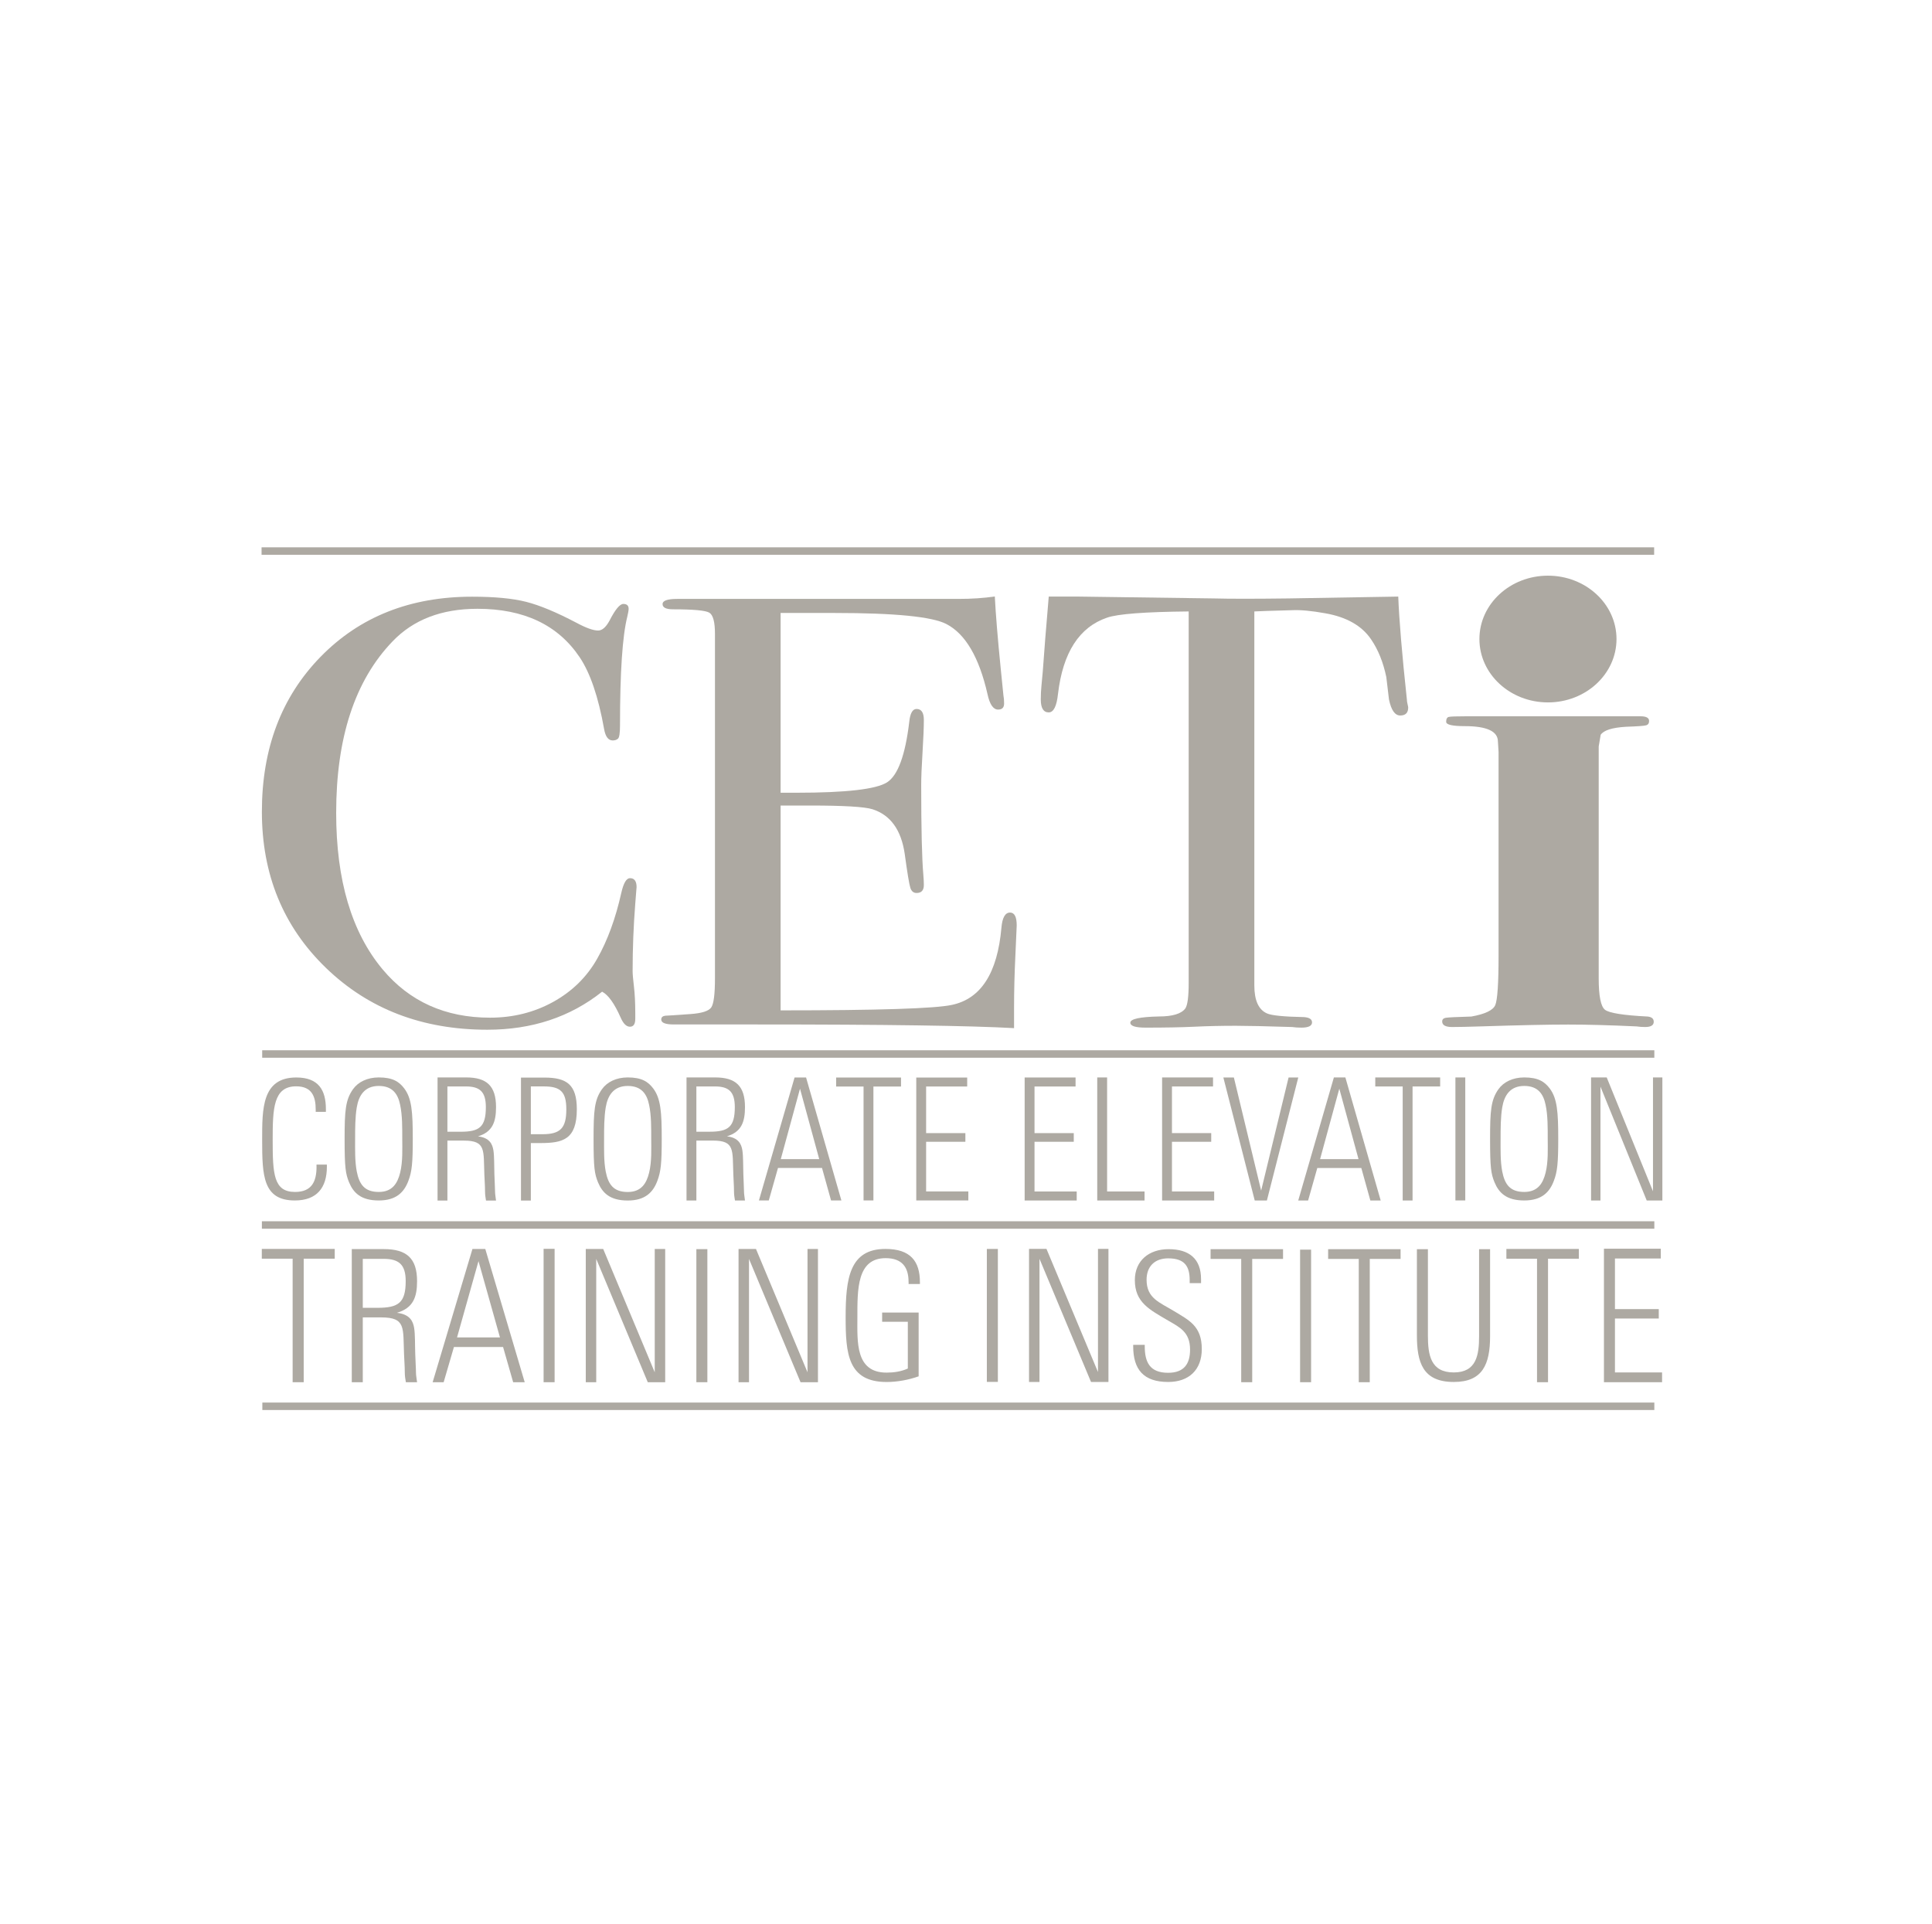 <?xml version="1.0" encoding="utf-8"?>
<!-- Generator: Adobe Illustrator 16.0.0, SVG Export Plug-In . SVG Version: 6.00 Build 0)  -->
<!DOCTYPE svg PUBLIC "-//W3C//DTD SVG 1.1//EN" "http://www.w3.org/Graphics/SVG/1.1/DTD/svg11.dtd">
<svg version="1.1" id="Layer_1" xmlns="http://www.w3.org/2000/svg" xmlns:xlink="http://www.w3.org/1999/xlink" x="0px" y="0px"
	 width="240px" height="239px" viewBox="0 0 240 239" enable-background="new 0 0 240 239" xml:space="preserve">
<path fill="#ADA9A2" d="M36.627,149.147c-3.958,0-4.061-3.072-4.061-7.508c0-3.866-0.041-7.772,4.244-7.772
	c2.775,0,3.673,1.587,3.673,3.928v0.345h-1.265c0-0.102,0-0.184,0-0.284c0-1.587-0.449-2.89-2.428-2.89
	c-2.836,0-2.917,2.768-2.917,6.674c0,4.231,0.122,6.449,2.775,6.449c2.102,0,2.673-1.323,2.673-3.133c0-0.081-0.021-0.184,0-0.266
	h1.285v0.266C40.606,147.561,39.361,149.147,36.627,149.147z"/>
<path fill="#ADA9A2" d="M50.725,146.725c-0.531,1.404-1.51,2.422-3.672,2.422c-2.204,0-3.143-0.936-3.694-2.26
	c-0.428-1.058-0.551-1.791-0.551-5.373c0-3.5,0.102-4.864,1.041-6.188c0.633-0.895,1.775-1.465,3.204-1.465
	c1.734,0,2.53,0.53,3.162,1.363c0.938,1.242,1.061,2.932,1.061,6.271C51.276,144.466,51.174,145.564,50.725,146.725z
	 M49.705,137.261c-0.265-1.304-0.918-2.342-2.652-2.342c-1.755,0-2.49,1.181-2.735,2.668c-0.204,1.2-0.204,2.686-0.204,3.908
	c0,1.302-0.041,2.768,0.204,4.049c0.306,1.567,0.939,2.545,2.735,2.545c1.673,0,2.325-1.059,2.652-2.382
	c0.347-1.384,0.265-3.053,0.265-4.193C49.97,140.171,49.99,138.583,49.705,137.261z"/>
<path fill="#ADA9A2" d="M60.374,149.158c-0.061-0.381-0.122-0.677-0.122-1.186c0-0.677-0.061-1.375-0.082-2.031
	c-0.122-3.024,0.225-4.23-2.53-4.23h-2.061v7.447h-1.224v-15.297h3.571c2.53,0,3.693,1.058,3.693,3.681
	c0,1.842-0.429,3.09-2.244,3.64c1.449,0.169,1.795,0.974,1.918,1.735c0.122,0.804,0.082,1.799,0.122,2.962
	c0.021,0.847,0.082,1.65,0.082,2.159c0,0.357,0.082,0.739,0.122,1.12H60.374z M57.885,134.982h-2.306v5.627h1.633
	c2.326,0,3.142-0.57,3.142-3.067C60.354,135.617,59.578,134.982,57.885,134.982z"/>
<path fill="#ADA9A2" d="M67.126,142.015c0,0-0.775,0-1.183,0v7.144h-1.225v-15.28h2.918c2.754,0,4.02,0.866,4.02,3.932
	C71.656,141.593,69.901,142.015,67.126,142.015z M67.554,134.977h-1.611v5.939h1.448c2.224,0,2.959-0.762,2.959-3.086
	C70.35,135.631,69.615,134.977,67.554,134.977z"/>
<path fill="#ADA9A2" d="M81.652,146.73c-0.53,1.404-1.51,2.424-3.673,2.424c-2.203,0-3.143-0.937-3.693-2.261
	c-0.429-1.059-0.551-1.792-0.551-5.376c0-3.503,0.102-4.867,1.041-6.19c0.632-0.896,1.775-1.466,3.203-1.466
	c1.734,0,2.53,0.53,3.163,1.364c0.938,1.242,1.061,2.933,1.061,6.272C82.203,144.47,82.101,145.569,81.652,146.73z M80.632,137.262
	c-0.265-1.304-0.918-2.342-2.653-2.342c-1.755,0-2.489,1.182-2.734,2.667c-0.204,1.203-0.204,2.688-0.204,3.911
	c0,1.303-0.041,2.769,0.204,4.051c0.306,1.569,0.938,2.545,2.734,2.545c1.673,0,2.326-1.058,2.653-2.382
	c0.347-1.384,0.265-3.054,0.265-4.194C80.897,140.174,80.918,138.585,80.632,137.262z"/>
<path fill="#ADA9A2" d="M91.302,149.151c-0.062-0.381-0.123-0.677-0.123-1.185c0-0.677-0.061-1.375-0.081-2.03
	c-0.123-3.024,0.225-4.229-2.53-4.229h-2.061v7.444h-1.225v-15.29h3.57c2.53,0,3.693,1.056,3.693,3.68
	c0,1.84-0.428,3.087-2.244,3.637c1.449,0.169,1.795,0.973,1.918,1.734c0.123,0.805,0.082,1.798,0.123,2.961
	c0.02,0.846,0.081,1.649,0.081,2.157c0,0.359,0.082,0.74,0.123,1.121H91.302z M88.812,134.981h-2.306v5.625h1.632
	c2.326,0,3.143-0.57,3.143-3.065C91.281,135.615,90.506,134.981,88.812,134.981z"/>
<path fill="#ADA9A2" d="M103.236,149.144l-1.123-4.035h-5.468l-1.143,4.035h-1.225l4.428-15.276h1.428l4.387,15.276H103.236z
	 M99.379,135.262l-2.387,8.748h4.775L99.379,135.262z"/>
<path fill="#ADA9A2" d="M108.499,134.992v14.151h-1.225v-14.151h-3.407v-1.119h8.06v1.119H108.499z"/>
<path fill="#ADA9A2" d="M113.822,149.144v-15.272h6.326v1.119h-5.102v5.788h4.877v1.078h-4.877v6.168h5.244v1.119H113.822z"/>
<path fill="#ADA9A2" d="M127.286,149.151v-15.28h6.325v1.12h-5.1v5.79h4.876v1.078h-4.876v6.172h5.242v1.12H127.286z"/>
<path fill="#ADA9A2" d="M136.303,149.151v-15.288h1.225v14.167h4.652v1.121H136.303z"/>
<path fill="#ADA9A2" d="M144.361,149.151v-15.288h6.326v1.121h-5.102v5.794h4.877v1.078h-4.877v6.174h5.244v1.121H144.361z"/>
<path fill="#ADA9A2" d="M157.378,149.151h-1.51l-3.897-15.28h1.306l3.387,14.055l3.408-14.055h1.203L157.378,149.151z"/>
<path fill="#ADA9A2" d="M170.23,149.151l-1.123-4.039h-5.467l-1.143,4.039h-1.225l4.428-15.288h1.428l4.387,15.288H170.23z
	 M166.374,135.26l-2.388,8.754h4.775L166.374,135.26z"/>
<path fill="#ADA9A2" d="M175.473,134.984v14.167h-1.225v-14.167h-3.407v-1.121h8.06v1.121H175.473z"/>
<path fill="#ADA9A2" d="M180.797,149.144v-15.28h1.225v15.28H180.797z"/>
<path fill="#ADA9A2" d="M193.018,146.725c-0.529,1.404-1.51,2.422-3.672,2.422c-2.203,0-3.143-0.937-3.693-2.26
	c-0.43-1.058-0.551-1.791-0.551-5.373c0-3.5,0.102-4.863,1.04-6.188c0.634-0.895,1.776-1.465,3.204-1.465
	c1.734,0,2.53,0.53,3.162,1.363c0.938,1.242,1.062,2.932,1.062,6.271C193.569,144.466,193.467,145.564,193.018,146.725z
	 M191.998,137.261c-0.266-1.304-0.918-2.342-2.652-2.342c-1.755,0-2.489,1.181-2.734,2.667c-0.203,1.201-0.203,2.687-0.203,3.909
	c0,1.302-0.042,2.768,0.203,4.049c0.306,1.567,0.939,2.544,2.734,2.544c1.674,0,2.326-1.058,2.652-2.381
	c0.348-1.385,0.266-3.053,0.266-4.193C192.264,140.171,192.283,138.583,191.998,137.261z"/>
<path fill="#ADA9A2" d="M204.562,149.151l-5.747-14.146v14.146h-1.167v-15.288h1.944l5.748,14.146v-14.146h1.165v15.288H204.562z"/>
<path fill="#ADA9A2" d="M37.728,156.381v15.348h-1.376v-15.348h-3.83v-1.213h9.06v1.213H37.728z"/>
<path fill="#ADA9A2" d="M50.42,171.729c-0.068-0.411-0.137-0.731-0.137-1.28c0-0.731-0.068-1.486-0.091-2.197
	c-0.137-3.271,0.25-4.576-2.825-4.576h-2.301v8.054h-1.367v-16.54h3.987c2.825,0,4.124,1.145,4.124,3.98
	c0,1.991-0.479,3.34-2.506,3.935c1.618,0.184,2.005,1.053,2.142,1.877c0.136,0.87,0.091,1.944,0.136,3.202
	c0.023,0.915,0.091,1.786,0.091,2.334c0,0.389,0.091,0.801,0.137,1.212H50.42z M47.641,156.401h-2.575v6.084h1.823
	c2.597,0,3.508-0.616,3.508-3.316C50.397,157.086,49.531,156.401,47.641,156.401z"/>
<path fill="#ADA9A2" d="M63.747,171.729l-1.253-4.373h-6.106l-1.276,4.373h-1.367l4.944-16.556h1.595l4.898,16.556H63.747z
	 M59.441,156.684l-2.666,9.48h5.332L59.441,156.684z"/>
<path fill="#ADA9A2" d="M67.528,171.729v-16.574h1.367v16.574H67.528z"/>
<path fill="#ADA9A2" d="M80.469,171.729l-6.403-15.32v15.32h-1.299v-16.556h2.165l6.402,15.321v-15.321h1.299v16.556H80.469z"/>
<path fill="#ADA9A2" d="M86.505,171.729v-16.535h1.367v16.535H86.505z"/>
<path fill="#ADA9A2" d="M99.446,171.729l-6.402-15.32v15.32h-1.299v-16.556h2.165l6.402,15.321v-15.321h1.298v16.556H99.446z"/>
<path fill="#ADA9A2" d="M112.864,159.528c0.022-0.088,0-0.199,0-0.287c0-1.761-0.775-2.927-2.849-2.927
	c-3.577,0-3.508,3.896-3.508,7.396c0,2.972-0.273,6.825,3.623,6.825c0.911,0,1.823-0.133,2.643-0.508v-5.81h-3.19v-1.146h4.534
	v7.926c-1.23,0.439-2.666,0.704-3.964,0.704c-4.831,0-5.104-3.521-5.104-8.034c0-4.821,0.479-8.498,4.944-8.498
	c3.122,0,4.283,1.541,4.283,4.139c0,0.045,0,0.176,0,0.221H112.864z"/>
<path fill="#ADA9A2" d="M122.59,171.689v-16.519h1.368v16.519H122.59z"/>
<path fill="#ADA9A2" d="M135.531,171.698l-6.402-15.304v15.304h-1.299V155.16h2.165l6.401,15.305V155.16h1.299v16.538H135.531z"/>
<path fill="#ADA9A2" d="M145.121,171.698c-3.076,0-4.351-1.56-4.351-4.438v-0.176h1.435v0.176c0,1.934,0.593,3.297,2.894,3.297
	c2.005,0,2.735-1.12,2.735-2.88c0-2.174-1.277-2.767-2.713-3.603c-2.323-1.36-4.146-2.263-4.146-5.03
	c0-2.417,1.754-3.846,4.193-3.846c2.552,0,4.032,1.187,4.032,3.735v0.482h-1.413c0-0.109,0-0.352,0-0.352
	c0-1.646-0.546-2.724-2.666-2.724c-1.686,0-2.688,1.011-2.688,2.658c0,2.329,1.641,2.812,3.395,3.889
	c1.869,1.143,3.464,1.846,3.464,4.724C149.292,170.205,147.674,171.698,145.121,171.698z"/>
<path fill="#ADA9A2" d="M155.555,156.41v15.318h-1.367V156.41h-3.805v-1.21h9v1.21H155.555z"/>
<path fill="#ADA9A2" d="M161.502,171.729v-16.472h1.366v16.472H161.502z"/>
<path fill="#ADA9A2" d="M170.157,156.41v15.318h-1.366V156.41h-3.805v-1.21h9v1.21H170.157z"/>
<path fill="#ADA9A2" d="M180.592,171.698c-3.873,0-4.579-2.463-4.579-5.799V155.2h1.367v10.722c0,2.419,0.341,4.591,3.212,4.591
	c2.824,0,3.145-2.172,3.145-4.5V155.2h1.367v10.812C185.104,169.55,184.146,171.698,180.592,171.698z"/>
<path fill="#ADA9A2" d="M192.301,156.384v15.345h-1.367v-15.345h-3.805v-1.213h9v1.213H192.301z"/>
<path fill="#ADA9A2" d="M199.248,171.729v-16.587h7.062v1.215h-5.696v6.288h5.445v1.17h-5.445v6.698h5.854v1.216H199.248z"/>
<g>
	<rect x="32.532" y="151.731" fill="#ADA9A2" width="172.976" height="0.927"/>
</g>
<g>
	<rect x="32.589" y="174.255" fill="#ADA9A2" width="172.919" height="0.927"/>
</g>
<g>
	<rect x="32.57" y="130.486" fill="#ADA9A2" width="172.938" height="0.927"/>
</g>
<g>
	<rect x="32.493" y="68" fill="#ADA9A2" width="172.991" height="0.927"/>
</g>
<g>
	<path fill="#ADA9A2" d="M79.08,110.227c0-0.05-0.055,0.626-0.164,2.024c-0.221,2.803-0.33,5.604-0.33,8.404
		c0,0.351,0.053,0.989,0.164,1.914c0.11,0.926,0.166,2.039,0.166,3.338v0.677c0,0.648-0.221,0.976-0.66,0.976
		c-0.441,0-0.824-0.375-1.153-1.126c-0.771-1.749-1.539-2.826-2.307-3.226c-3.956,3.15-8.707,4.727-14.253,4.727
		c-8.073,0-14.76-2.562-20.061-7.691c-5.301-5.128-7.95-11.593-7.95-19.397c0-7.854,2.431-14.268,7.292-19.246
		c4.86-4.977,11.134-7.467,18.824-7.467c2.801,0,5.038,0.214,6.714,0.639c1.675,0.426,3.75,1.288,6.221,2.588
		c1.208,0.651,2.113,0.977,2.719,0.977c0.495,0,0.959-0.4,1.4-1.201c0.714-1.4,1.29-2.102,1.73-2.102
		c0.439,0,0.659,0.201,0.659,0.602c0,0.199-0.055,0.524-0.165,0.975c-0.604,2.401-0.906,6.904-0.906,13.507
		c0,0.95-0.083,1.5-0.247,1.65s-0.385,0.225-0.659,0.225c-0.549,0-0.906-0.475-1.071-1.425c-0.714-4.002-1.73-6.979-3.047-8.93
		c-2.692-4.001-6.92-6.002-12.687-6.002c-4.45,0-7.965,1.351-10.546,4.052c-4.669,4.852-7.002,11.957-7.002,21.31
		c0,8.354,1.922,14.833,5.767,19.435c3.35,4.003,7.798,6.003,13.347,6.003c2.855,0,5.464-0.649,7.826-1.95
		c2.361-1.301,4.188-3.089,5.479-5.366c1.29-2.274,2.293-5.013,3.007-8.217c0.275-1.199,0.63-1.8,1.071-1.8
		C78.804,109.101,79.08,109.475,79.08,110.227"/>
</g>
<g>
	<path fill="#ADA9A2" d="M126.3,114.974c0,0.202-0.055,1.443-0.165,3.723c-0.111,2.279-0.165,4.458-0.165,6.532v2.508
		c-5.383-0.305-16.038-0.457-31.964-0.457h-5.685h-3.79h-0.824c-1.043,0-1.565-0.202-1.565-0.611c0-0.271,0.165-0.431,0.494-0.475
		c0.165,0,1.207-0.067,3.13-0.205c1.428-0.101,2.293-0.38,2.596-0.838c0.301-0.457,0.453-1.651,0.453-3.581v-42.82
		c0-1.474-0.234-2.349-0.7-2.629c-0.468-0.278-1.964-0.419-4.49-0.419c-0.88,0-1.319-0.215-1.319-0.646
		c0-0.43,0.604-0.646,1.812-0.646h14.087h9.31h11.533c1.647,0,3.158-0.1,4.53-0.304c0.111,2.178,0.357,5.191,0.742,9.041l0.33,3.265
		c0.054,0.255,0.083,0.584,0.083,0.988c0,0.507-0.248,0.759-0.742,0.759c-0.605,0-1.044-0.636-1.318-1.91
		c-1.044-4.587-2.747-7.492-5.107-8.716c-1.759-0.916-6.372-1.376-13.841-1.376h-6.756V98.49h1.978
		c6.151,0,9.899-0.431,11.246-1.292c1.345-0.861,2.265-3.367,2.759-7.52c0.11-1.064,0.412-1.596,0.906-1.596
		c0.604,0,0.906,0.456,0.906,1.367s-0.055,2.254-0.164,4.025c-0.111,1.773-0.165,3.114-0.165,4.026
		c0,5.419,0.088,9.143,0.264,11.168c0.044,0.506,0.065,0.936,0.065,1.29c0,0.659-0.301,0.987-0.902,0.987
		c-0.384,0-0.642-0.215-0.779-0.646c-0.137-0.429-0.37-1.835-0.696-4.216c-0.438-2.988-1.778-4.835-4.019-5.546
		c-0.985-0.303-3.555-0.456-7.708-0.456h-3.691v25.449c12.083,0,19.168-0.225,21.255-0.676c3.625-0.75,5.684-3.951,6.178-9.604
		c0.109-1.249,0.467-1.874,1.072-1.874C126.023,113.379,126.3,113.911,126.3,114.974"/>
</g>
<g>
	<path fill="#ADA9A2" d="M174.931,87.893c0,0.668-0.329,1.001-0.989,1.001c-0.658,0-1.126-0.667-1.4-2.001
		c-0.111-0.924-0.219-1.847-0.33-2.771c-0.383-1.847-1.016-3.41-1.895-4.693c-1.152-1.693-3.048-2.771-5.684-3.232
		c-1.703-0.308-3.077-0.436-4.119-0.385c-2.583,0.069-4.148,0.12-4.696,0.155v46.47c0,1.851,0.522,3.006,1.566,3.469
		c0.547,0.257,2.087,0.411,4.612,0.461c0.658,0.049,0.989,0.268,0.989,0.654c0,0.437-0.44,0.654-1.318,0.654
		c-0.44,0-0.824-0.026-1.153-0.076c-3.295-0.103-5.63-0.154-7.002-0.154c-1.812,0-3.516,0.038-5.109,0.115
		c-1.592,0.077-3.624,0.115-6.097,0.115c-1.263,0-1.894-0.205-1.894-0.615c0-0.463,1.18-0.72,3.542-0.772
		c1.702,0,2.801-0.332,3.296-1.001c0.273-0.412,0.412-1.464,0.412-3.161V75.967c-5.438,0.051-8.816,0.308-10.135,0.77
		c-3.459,1.18-5.492,4.334-6.096,9.463c-0.164,1.54-0.549,2.309-1.152,2.309c-0.66,0-0.989-0.538-0.989-1.615
		c0-0.564,0.027-1.128,0.083-1.693l0.164-1.769c0.164-2.36,0.412-5.464,0.742-9.312h3.706l16.808,0.23
		c1.977,0.053,5.053,0.053,9.226,0l13.677-0.23c0.109,2.873,0.465,7.131,1.07,12.773c0,0.153,0.026,0.347,0.082,0.577
		C174.902,87.7,174.931,87.842,174.931,87.893"/>
</g>
<g>
	<path fill="#ADA9A2" d="M205.434,126.948c0,0.434-0.358,0.65-1.07,0.65c-0.386,0-0.742-0.026-1.072-0.076
		c-3.295-0.153-6.125-0.23-8.485-0.23c-2.472,0-6.097,0.077-10.874,0.23c-1.594,0.05-2.775,0.076-3.543,0.076
		c-0.824,0-1.236-0.229-1.236-0.688c0-0.255,0.152-0.408,0.453-0.46c0.302-0.05,1.359-0.102,3.173-0.154
		c1.702-0.306,2.689-0.777,2.966-1.417c0.273-0.638,0.412-2.692,0.412-6.166V96.268v-2.834c-0.055-0.92-0.082-1.353-0.082-1.303
		c0-1.275-1.374-1.915-4.121-1.915c-1.537,0-2.307-0.178-2.307-0.536c0-0.356,0.109-0.562,0.33-0.611
		c0.219-0.052,0.934-0.077,2.143-0.077h2.966h6.507h4.203h3.748h3.419h0.823c0.715,0,1.07,0.193,1.07,0.579
		c0,0.289-0.123,0.47-0.369,0.542c-0.247,0.072-1.085,0.134-2.513,0.182c-1.704,0.102-2.747,0.434-3.132,0.993l-0.246,1.453v28.814
		c0,2.192,0.26,3.494,0.781,3.9c0.522,0.408,2.293,0.688,5.315,0.841C205.188,126.353,205.434,126.569,205.434,126.948"/>
</g>
<g>
	<path fill="#ADA9A2" d="M200.808,79.395c0,4.348-3.812,7.873-8.516,7.873c-4.701,0-8.514-3.525-8.514-7.873
		c0-4.349,3.812-7.873,8.514-7.873C196.995,71.521,200.808,75.046,200.808,79.395"/>
</g>
</svg>
